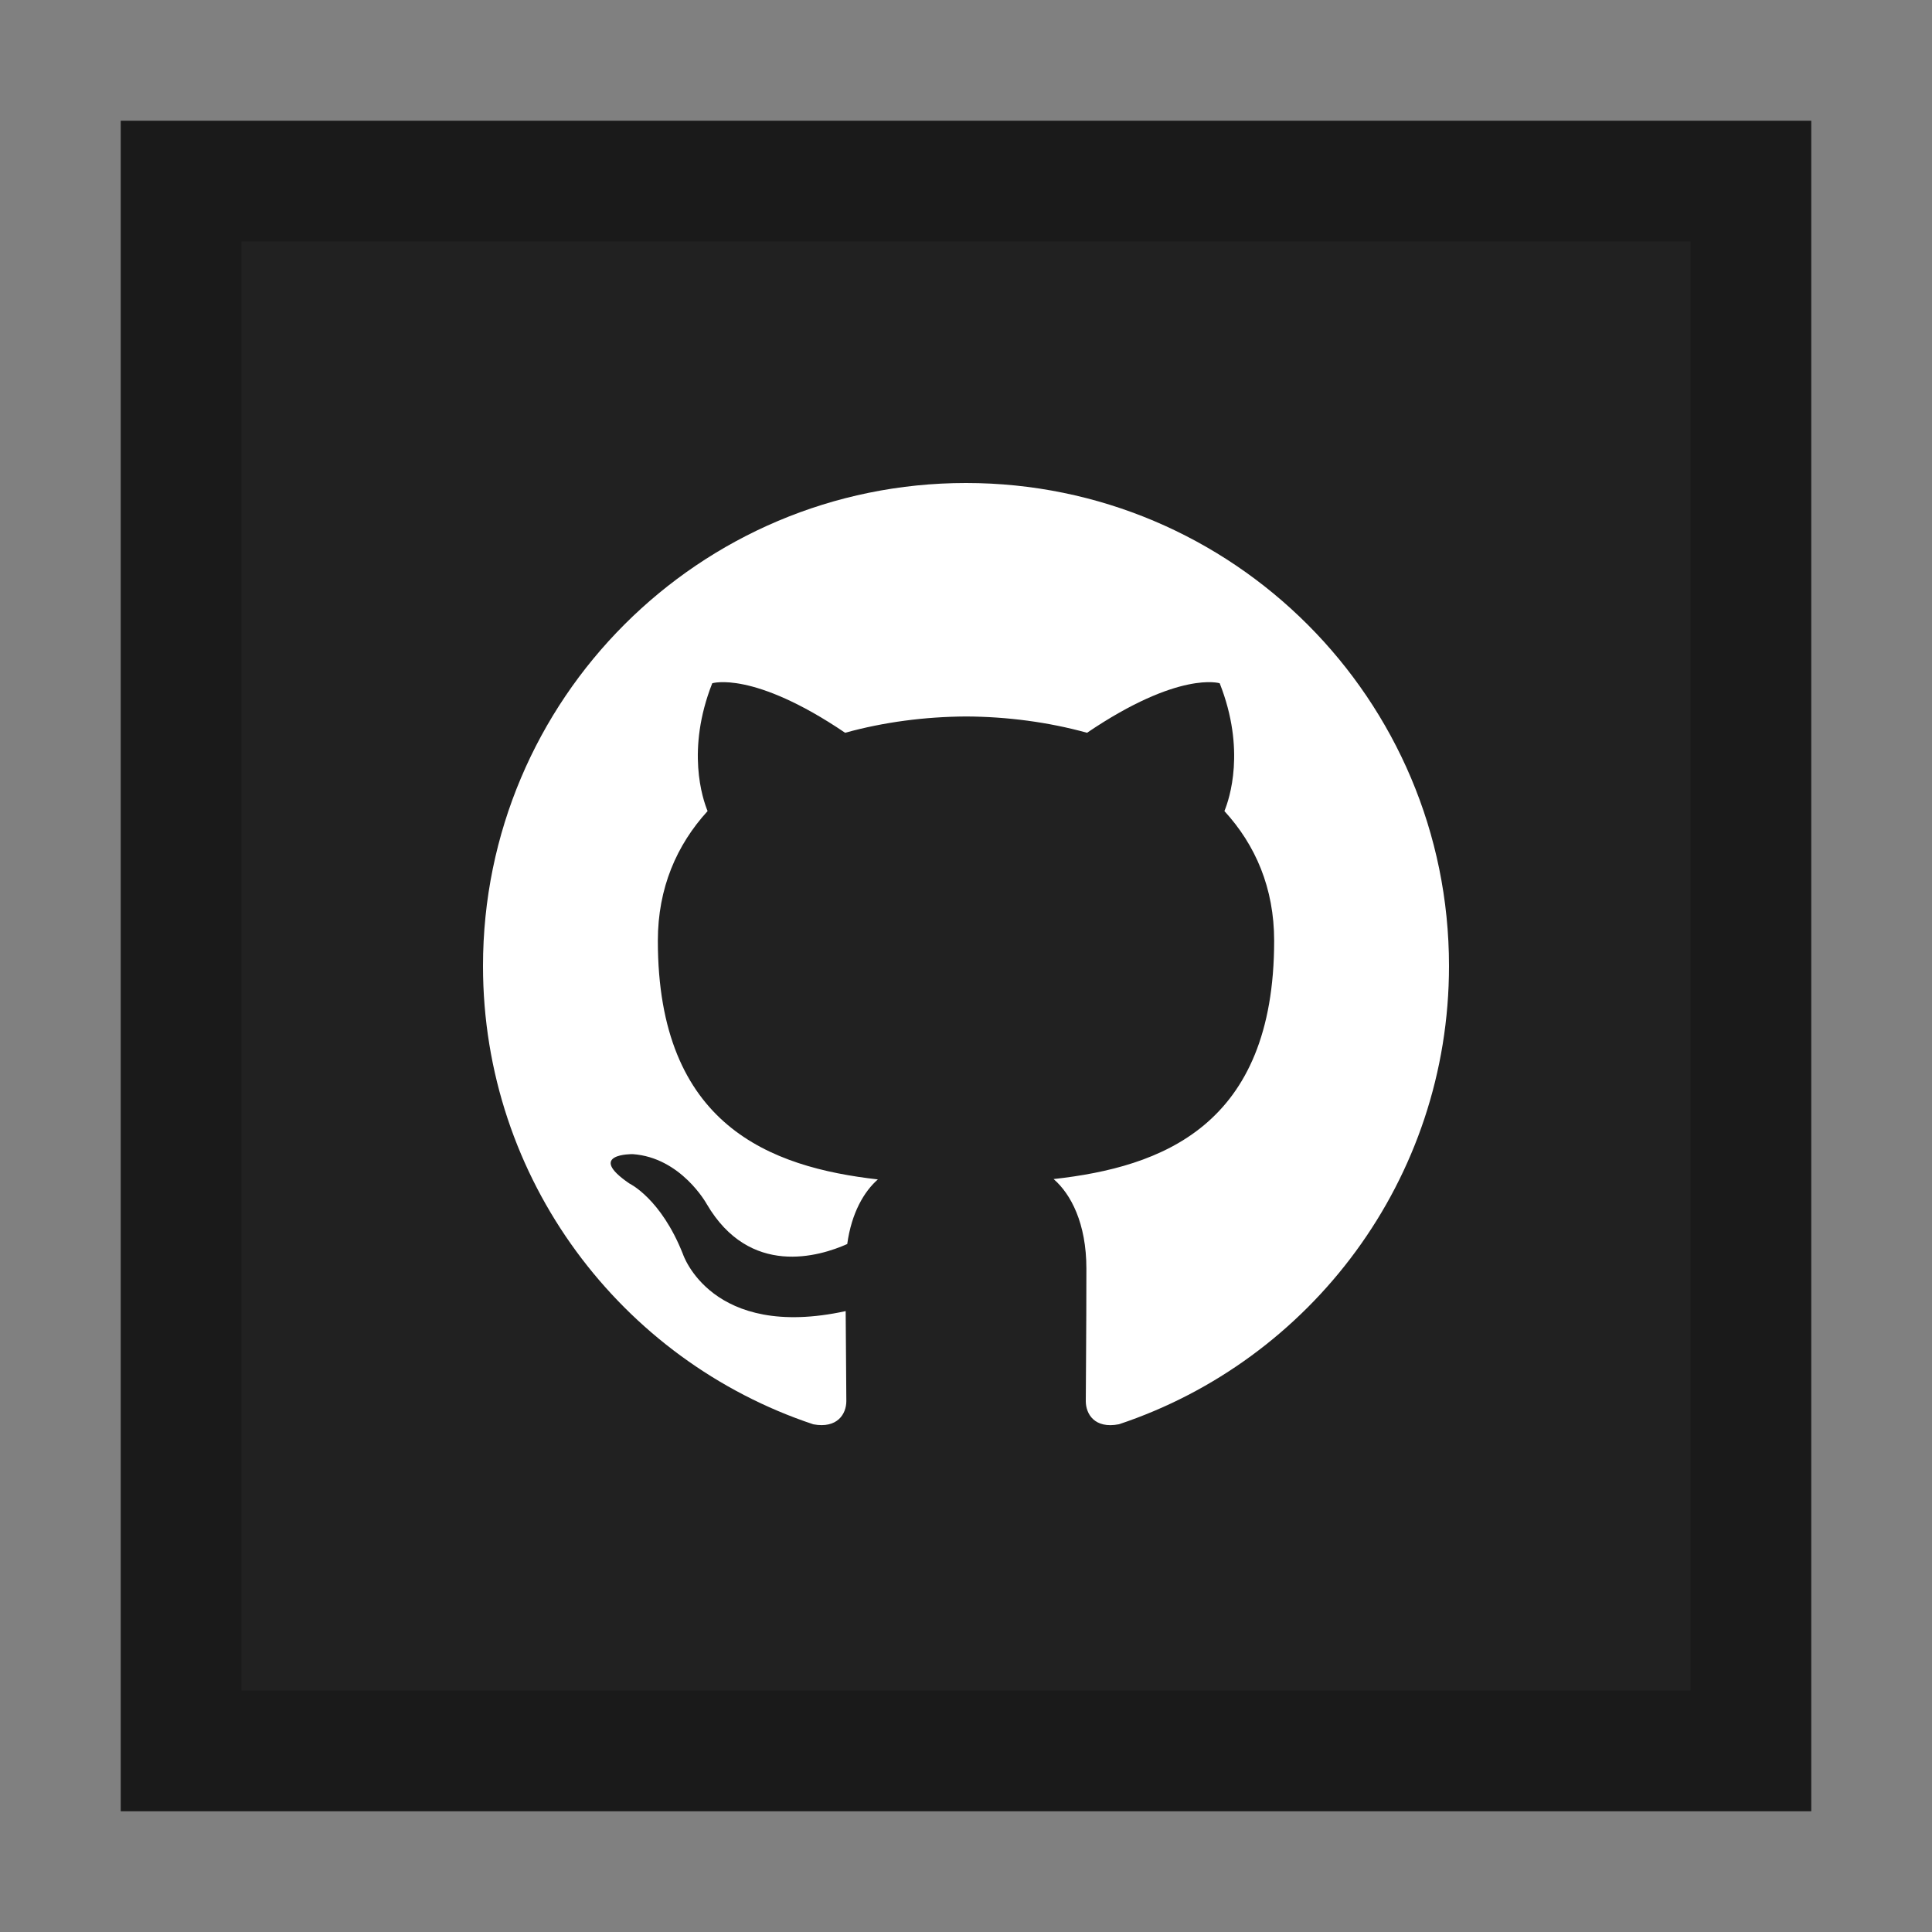 <svg width="32" height="32" viewBox="0 0 32 32" xmlns="http://www.w3.org/2000/svg">
  <rect x="0" y="0" width="32" height="32" fill="#808080" stroke="none"/>
  <polygon fill="#212121" points="2 2 30 2 30 30 2 30"/>
  <path fill="#000" opacity="0.2" d="M28,4 L28,28 L4,28 L4,4 L28,4 Z M30,2 L2,2 L2,30 L30,30 L30,2 Z"/>
  <path fill="#FFF" d="M16,8 C11.582,8 8,11.582 8,16 C8,19.535 10.293,22.534 13.471,23.591 C13.871,23.665 14.018,23.418 14.018,23.206 C14.018,23.015 14.011,22.385 14.007,21.716 C11.781,22.201 11.312,20.773 11.312,20.773 C10.947,19.848 10.424,19.602 10.424,19.602 C9.697,19.105 10.479,19.116 10.479,19.116 C11.281,19.172 11.704,19.94 11.704,19.94 C12.418,21.163 13.576,20.809 14.033,20.605 C14.104,20.088 14.312,19.735 14.54,19.535 C12.764,19.333 10.896,18.646 10.896,15.582 C10.896,14.708 11.208,13.995 11.72,13.434 C11.637,13.232 11.363,12.419 11.797,11.317 C11.797,11.317 12.47,11.102 13.998,12.137 C14.636,11.96 15.32,11.871 16,11.867 C16.68,11.87 17.365,11.96 18.005,12.137 C19.532,11.102 20.202,11.317 20.202,11.317 C20.637,12.419 20.363,13.232 20.28,13.434 C20.794,13.994 21.104,14.708 21.104,15.582 C21.104,18.654 19.233,19.331 17.451,19.529 C17.738,19.777 17.994,20.264 17.994,21.011 C17.994,22.081 17.984,22.942 17.984,23.206 C17.984,23.419 18.128,23.669 18.534,23.59 C21.71,22.531 24,19.534 24,16 C24,11.582 20.418,8 16,8 Z"/>
</svg>